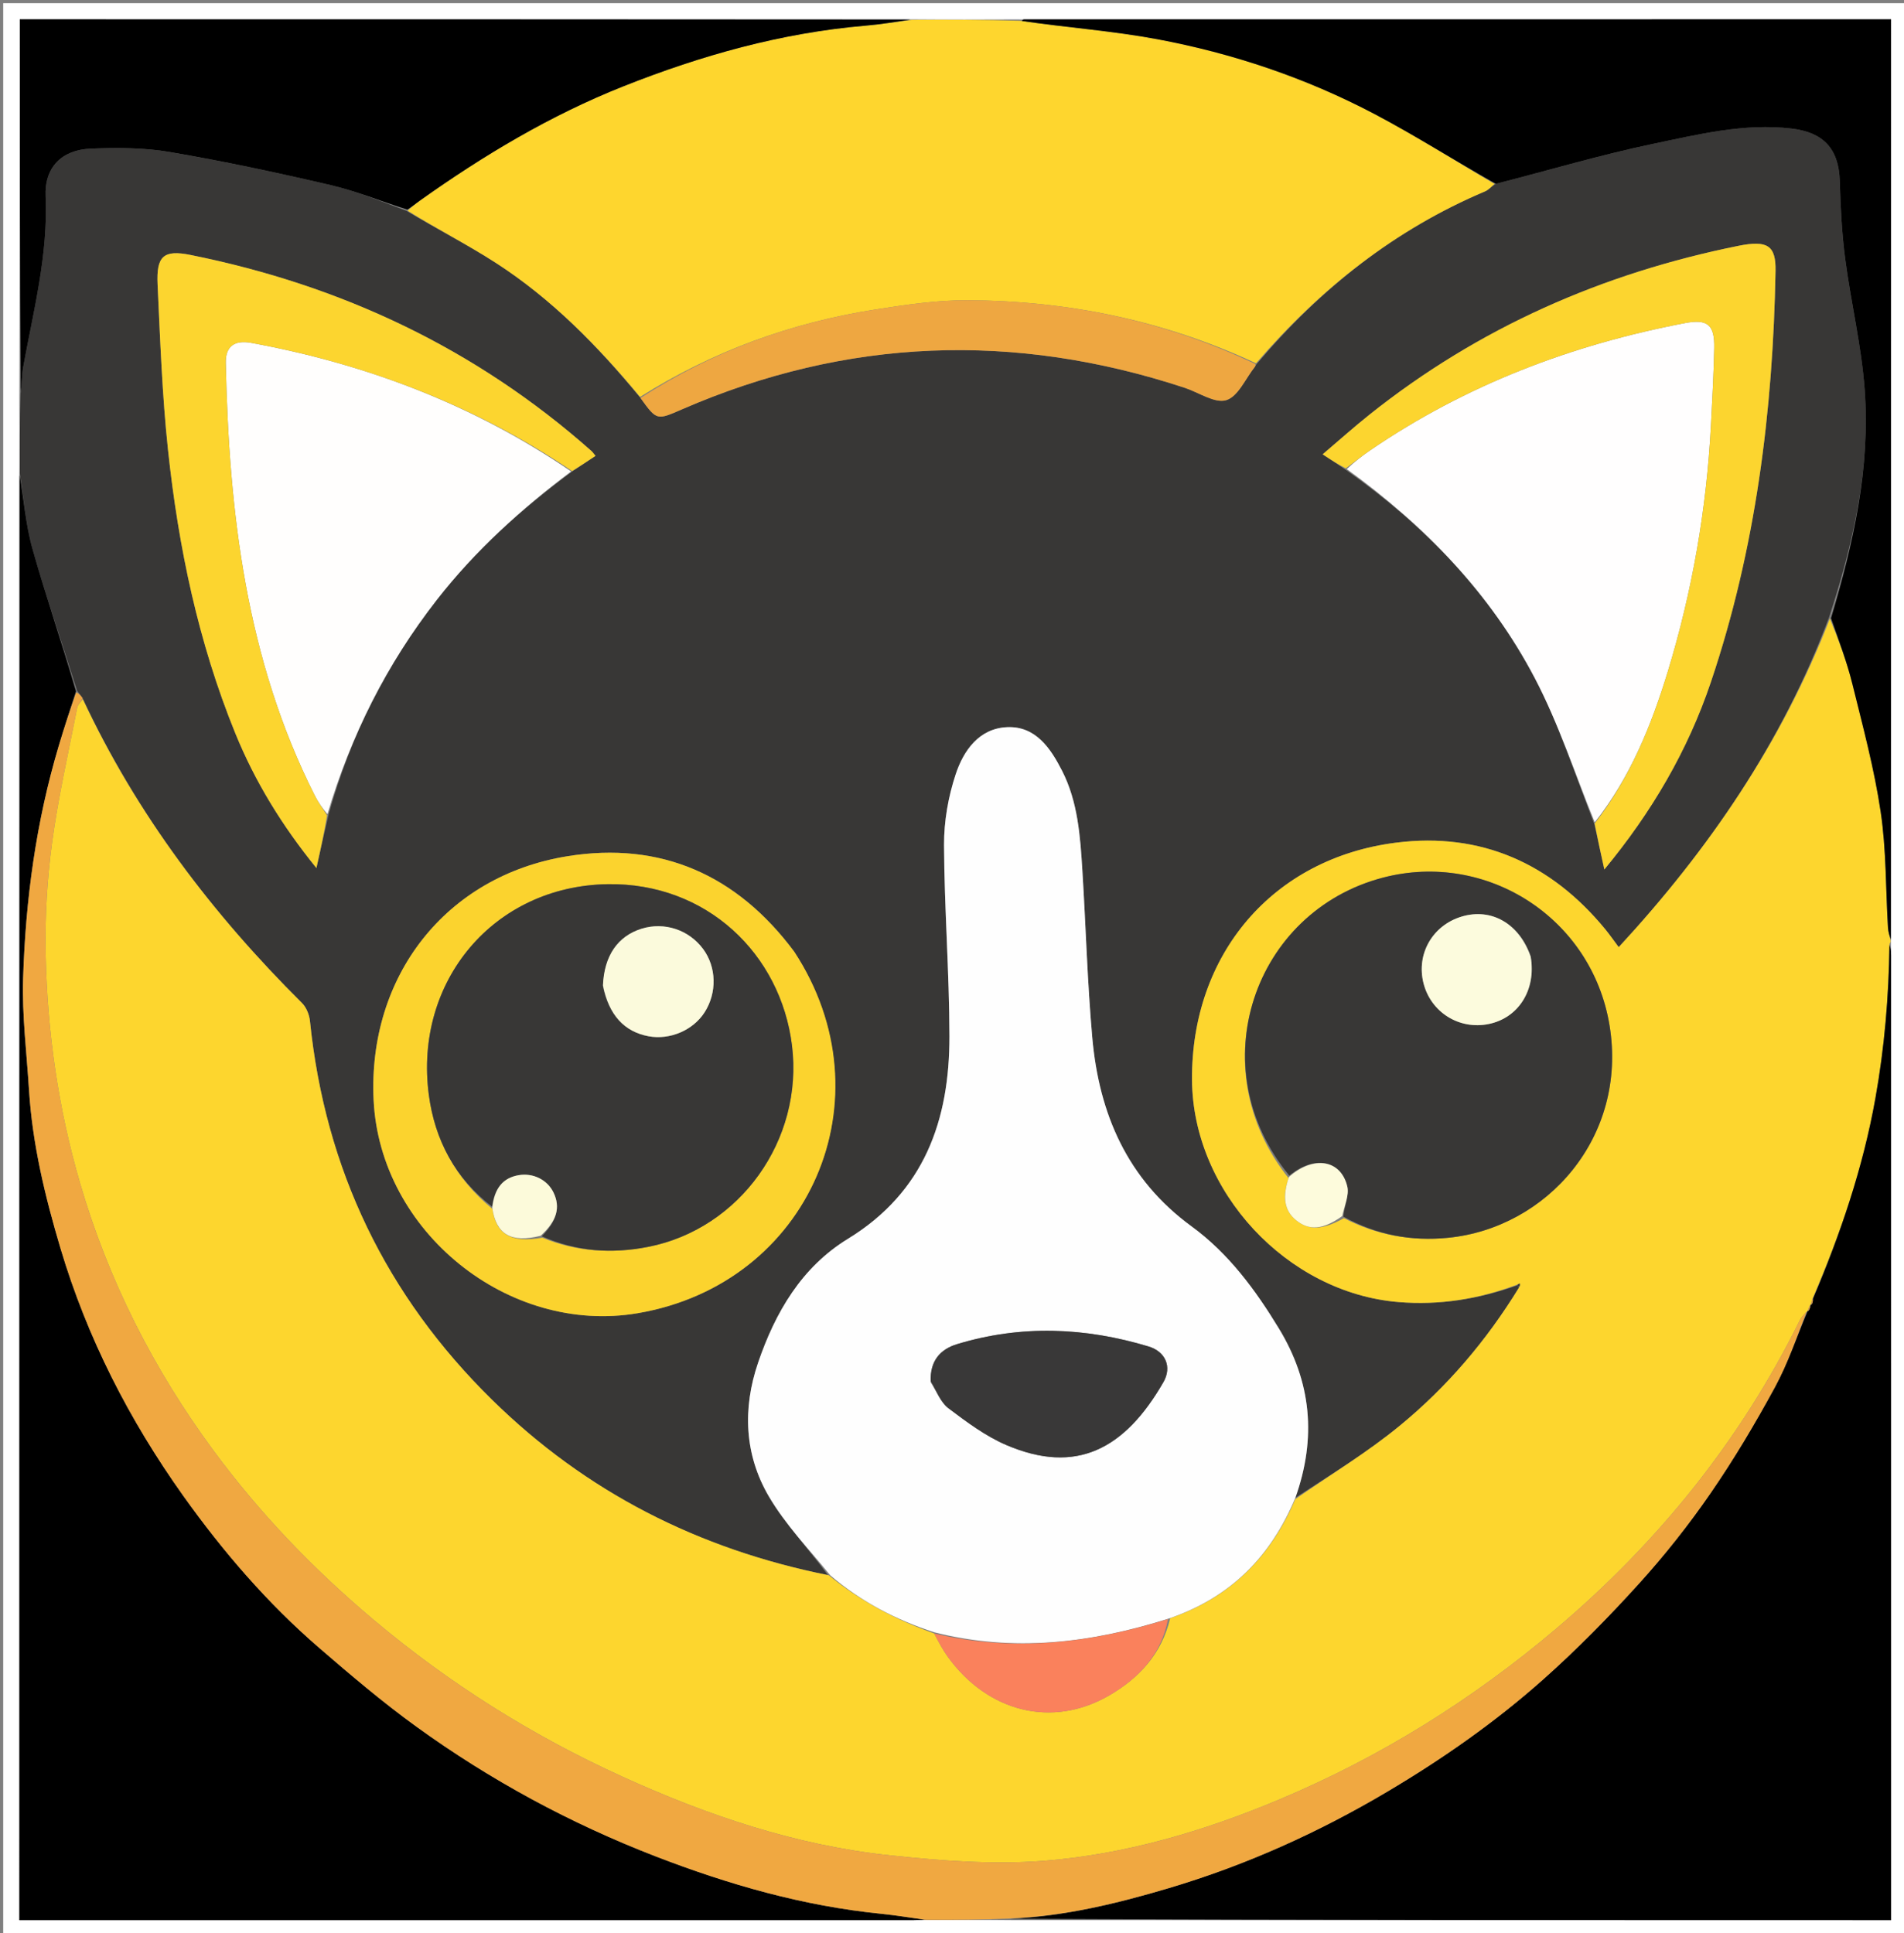<svg version="1.1" id="Layer_1" xmlns="http://www.w3.org/2000/svg" xmlns:xlink="http://www.w3.org/1999/xlink" x="0px" y="0px"
	 width="100%" viewBox="0 0 591 600" enable-background="new 0 0 591 600" xml:space="preserve">
<rect x="0" y="0" width="591" height="600" fill="#808080" stroke="none"/>
<path fill="#FFFFFF" opacity="1" stroke="none" 
	d="
M592,159 
	C592,306.667 592,453.833 592,601 
	C395,601 198,601 1,601 
	C1,401 1,201 1,1 
	C198,1 395,1 592,1 
	C592,53.5 592,106 592,159 
M313.945,595.989 
	C404.827,595.989 495.71,595.989 587,595.989 
	C587,594.335 587,593.049 587,591.763 
	C587,493.341 587.001,394.92 586.993,296.498 
	C586.993,295.336 586.894,294.174 586.935,292.5 
	C586.904,292.33 586.872,292.159 586.989,291.058 
	C586.989,196.061 586.989,101.064 586.989,6.011 
	C496.849,6.011 407.424,6.011 317.999,6.017 
	C317.67,6.017 317.34,6.109 316.08,6.032 
	C305.05,6.074 294.02,6.117 282.059,6.011 
	C190.127,6.011 98.195,6.011 6.155,6.011 
	C6.155,44.997 6.155,83.464 6.015,122.867 
	C6.062,130.931 6.11,138.995 6.011,147.979 
	C6.011,297.288 6.011,446.598 6.011,596 
	C7.527,596 8.355,596 9.183,596 
	C100.62,596 192.057,596.001 283.495,595.994 
	C284.657,595.993 285.819,595.896 287.908,595.97 
	C296.279,595.928 304.649,595.887 313.945,595.989 
z"/>
<path fill="#383736" opacity="1" stroke="none" 
	d="
M6.157,147.059 
	C6.11,138.995 6.062,130.931 6.368,122.116 
	C6.867,118.88 6.756,116.348 7.201,113.918 
	C10.407,96.384 14.966,79.095 14.163,60.954 
	C13.763,51.943 19.154,46.502 28.151,46.138 
	C36.309,45.807 44.662,45.808 52.671,47.174 
	C69.402,50.027 86.031,53.585 102.564,57.442 
	C110.569,59.309 118.263,62.504 126.159,65.437 
	C135.455,71.011 144.957,75.828 153.864,81.569 
	C171.227,92.762 185.546,107.38 198.802,123.531 
	C203.899,130.569 203.853,130.461 211.725,127.041 
	C262.868,104.823 314.9,102.962 367.744,120.374 
	C372.108,121.812 377.07,125.293 380.644,124.199 
	C384.308,123.077 386.612,117.502 389.499,113.866 
	C389.698,113.615 389.797,113.285 390.223,112.81 
	C409.932,89.497 433.018,71.216 460.991,59.385 
	C462.088,58.921 462.937,57.873 464.299,57.061 
	C480.821,52.841 496.82,48.054 513.109,44.657 
	C527.205,41.718 541.348,38.175 556.097,39.91 
	C565.921,41.066 570.764,46.118 571.062,56.158 
	C571.301,64.245 571.7,72.368 572.753,80.379 
	C574.533,93.934 577.805,107.347 578.796,120.94 
	C580.565,145.184 575.296,168.619 567.688,191.76 
	C553.106,230.545 530.377,263.748 502.449,293.99 
	C500.839,291.841 499.611,290.063 498.244,288.399 
	C481.413,267.919 459.602,258.256 433.415,261.545 
	C394.948,266.378 369.799,296.286 370,335.074 
	C370.181,369.832 399.513,401.302 434.101,404.145 
	C446.812,405.19 458.953,403.233 470.971,398.963 
	C471.146,399.14 471.515,399.476 471.383,399.793 
	C461.33,416.241 449.095,430.517 434.544,442.483 
	C424.35,450.866 412.932,457.759 402.081,464.911 
	C408.686,446.305 407.079,428.986 396.97,412.355 
	C389.637,400.291 381.312,389.026 369.874,380.671 
	C349.919,366.094 341.151,345.754 339.045,322.087 
	C337.513,304.861 337.047,287.542 335.973,270.272 
	C335.311,259.632 334.601,248.88 329.645,239.198 
	C326.108,232.289 321.494,225.335 312.634,225.706 
	C303.902,226.072 299.086,232.961 296.651,240.315 
	C294.341,247.29 292.999,254.93 293.032,262.27 
	C293.12,282.068 294.683,301.862 294.706,321.659 
	C294.736,347.67 286.938,369.972 263.188,384.523 
	C248.799,393.339 240.628,407.377 235.305,422.985 
	C230.46,437.187 231.067,451.541 238.655,464.48 
	C243.798,473.251 251.07,480.774 256.97,488.871 
	C216.693,480.827 181.849,463.059 152.785,434.531 
	C119.818,402.173 100.905,362.926 96.205,316.88 
	C96.007,314.94 95.078,312.661 93.722,311.313 
	C65.859,283.61 42.416,252.746 25.642,216.712 
	C25.046,215.83 24.501,215.255 23.904,214.333 
	C19.201,199.415 14.19,184.944 10.051,170.227 
	C7.944,162.732 7.405,154.796 6.157,147.059 
M102.051,252.557 
	C108.879,228.257 120.024,206.149 135.55,186.231 
	C147.513,170.885 161.79,157.984 177.92,146.107 
	C180.202,144.588 182.485,143.07 184.846,141.499 
	C184.223,140.744 183.955,140.316 183.592,139.994 
	C147.733,108.21 105.922,88.54 59.143,79.137 
	C50.754,77.45 48.5,79.486 48.915,88.292 
	C49.722,105.402 50.328,122.558 52.144,139.575 
	C55.365,169.752 61.528,199.34 73.037,227.598 
	C79.143,242.588 87.502,256.22 98.214,269.43 
	C99.518,263.542 100.652,258.426 102.051,252.557 
M418.067,146.056 
	C442.293,163.176 462.572,184.129 476.372,210.424 
	C483.86,224.691 488.874,240.256 494.953,256.016 
	C495.94,260.521 496.927,265.027 497.989,269.872 
	C512.643,252.142 523.853,233.082 531.058,211.704 
	C545.01,170.306 550.327,127.563 551.124,84.113 
	C551.269,76.219 548.627,74.493 539.688,76.292 
	C497.406,84.8 458.948,101.708 425.113,128.678 
	C420.238,132.564 415.589,136.734 410.548,141.016 
	C413.333,142.847 415.409,144.212 418.067,146.056 
M246.362,295.163 
	C228.75,271.51 205.058,261.093 176.136,265.763 
	C138.285,271.874 114.147,303.126 115.971,341.428 
	C117.915,382.264 157.808,414.455 197.975,407.601 
	C251.277,398.506 276.38,340.988 246.362,295.163 
z"/>
<path fill="#FDD62E" opacity="1" stroke="none" 
	d="
M402.061,465.318 
	C412.932,457.759 424.35,450.866 434.544,442.483 
	C449.095,430.517 461.33,416.241 471.542,399.593 
	C471.796,398.841 471.759,398.605 471.723,398.37 
	C471.414,398.509 471.104,398.647 470.795,398.786 
	C458.953,403.233 446.812,405.19 434.101,404.145 
	C399.513,401.302 370.181,369.832 370,335.074 
	C369.799,296.286 394.948,266.378 433.415,261.545 
	C459.602,258.256 481.413,267.919 498.244,288.399 
	C499.611,290.063 500.839,291.841 502.449,293.99 
	C530.377,263.748 553.106,230.545 567.985,192.015 
	C570.789,198.879 573.308,205.527 575,212.378 
	C578.247,225.52 581.784,238.665 583.769,252.021 
	C585.524,263.832 585.313,275.933 586.028,287.902 
	C586.11,289.276 586.561,290.627 586.841,291.988 
	C586.872,292.159 586.904,292.33 586.527,292.989 
	C586.29,309.4 584.936,325.143 582.129,340.864 
	C578.281,362.423 571.311,382.904 562.59,403.159 
	C562.258,403.925 562.143,404.492 562.018,405.029 
	C562.007,404.999 562.069,405.013 561.797,405.164 
	C561.36,405.897 561.195,406.479 561.019,407.03 
	C561.008,407 561.07,407.017 560.749,407.151 
	C559.851,408.082 559.145,408.816 558.716,409.686 
	C540.292,447.03 514.725,478.7 482.999,505.561 
	C457.069,527.517 428.629,545.273 397.276,558.47 
	C373.716,568.387 349.335,575.583 323.955,577.589 
	C308.188,578.836 292.062,577.537 276.255,575.874 
	C247.123,572.809 219.577,563.484 193.051,551.397 
	C165.263,538.734 139.597,522.63 116.125,502.909 
	C97.435,487.206 80.671,469.777 66.238,450.21 
	C47.656,425.019 33.665,397.45 24.85,367.261 
	C18.067,344.028 14.682,320.322 14.17,296.246 
	C13.924,284.681 14.621,272.986 16.162,261.521 
	C18.054,247.454 21.252,233.562 23.975,219.612 
	C24.159,218.671 25.103,217.879 25.694,217.018 
	C42.416,252.746 65.859,283.61 93.722,311.313 
	C95.078,312.661 96.007,314.94 96.205,316.88 
	C100.905,362.926 119.818,402.173 152.785,434.531 
	C181.849,463.059 216.693,480.827 257.28,488.964 
	C267.38,497.222 278.185,502.799 289.97,507.014 
	C291.363,509.656 292.595,512.016 294.133,514.155 
	C306.542,531.419 326.572,536.47 344.174,526.31 
	C353.442,520.96 360.564,513.444 363.233,502.273 
	C382.057,495.8 394.47,483.085 402.061,465.318 
M399.986,365.702 
	C397.924,371.652 398.694,375.853 402.387,378.807 
	C406.406,382.022 410.632,381.721 417.164,378.111 
	C427.344,383.356 438.075,385.328 449.52,384.19 
	C480.084,381.152 505.304,352.956 499.594,318.246 
	C494.113,284.933 461.5,264.019 429.31,272.4 
	C389.21,282.841 372.371,331.189 399.986,365.702 
z"/>
<path fill="#FED62E" opacity="1" stroke="none" 
	d="
M463.902,57.097 
	C462.937,57.873 462.088,58.921 460.991,59.385 
	C433.018,71.216 409.932,89.497 389.867,112.765 
	C361.136,99.383 331.311,93.345 300.322,93.195 
	C290.803,93.148 281.211,94.58 271.765,96.055 
	C245.596,100.143 221.139,109.043 198.675,123.207 
	C185.546,107.38 171.227,92.762 153.864,81.569 
	C144.957,75.828 135.455,71.011 126.513,65.39 
	C127.951,64.107 129.064,63.166 130.248,62.324 
	C150.082,48.21 170.837,35.78 193.564,26.763 
	C217.772,17.159 242.588,10.193 268.628,7.968 
	C273.432,7.558 278.203,6.772 282.989,6.159 
	C294.02,6.117 305.05,6.074 316.776,6.455 
	C331.38,8.586 345.42,9.589 359.167,12.159 
	C382.732,16.566 405.391,24.201 426.637,35.386 
	C439.347,42.077 451.499,49.825 463.902,57.097 
z"/>
<path fill="#000000" opacity="1" stroke="none" 
	d="
M6.084,147.519 
	C7.405,154.796 7.944,162.732 10.051,170.227 
	C14.19,184.944 19.201,199.415 23.597,214.58 
	C21.65,220.577 19.897,225.962 18.274,231.386 
	C11.214,254.987 7.926,279.23 7.175,303.746 
	C6.823,315.232 8.287,326.777 9.007,338.29 
	C10.058,355.107 13.977,371.355 18.769,387.441 
	C27.054,415.251 40.103,440.722 56.876,464.272 
	C69.192,481.563 83.021,497.628 99.133,511.533 
	C108.909,519.969 118.785,528.367 129.236,535.926 
	C152.224,552.555 177.034,565.967 203.546,576.215 
	C226.196,584.971 249.35,591.599 273.599,594.026 
	C278.076,594.474 282.521,595.231 286.981,595.845 
	C285.819,595.896 284.657,595.993 283.495,595.994 
	C192.057,596.001 100.62,596 9.183,596 
	C8.355,596 7.527,596 6.011,596 
	C6.011,446.598 6.011,297.288 6.084,147.519 
z"/>
<path fill="#000000" opacity="1" stroke="none" 
	d="
M562.808,402.96 
	C571.311,382.904 578.281,362.423 582.129,340.864 
	C584.936,325.143 586.29,309.4 586.48,293.245 
	C586.894,294.174 586.993,295.336 586.993,296.498 
	C587.001,394.92 587,493.341 587,591.763 
	C587,593.049 587,594.335 587,595.989 
	C495.71,595.989 404.827,595.989 313.713,595.563 
	C330.419,594.799 346.695,590.837 362.809,586.051 
	C386.719,578.951 409.276,568.783 430.714,556.059 
	C447.843,545.893 464.139,534.501 478.996,521.286 
	C489.475,511.964 499.363,501.892 508.783,491.492 
	C516.765,482.679 524.206,473.266 530.954,463.476 
	C538.218,452.937 544.793,441.865 550.91,430.613 
	C554.984,423.121 557.73,414.908 561.071,407.017 
	C561.07,407.017 561.008,407 561.318,406.919 
	C561.775,406.229 561.922,405.621 562.069,405.013 
	C562.069,405.013 562.007,404.999 562.323,404.912 
	C562.695,404.203 562.751,403.581 562.808,402.96 
z"/>
<path fill="#F0A841" opacity="1" stroke="none" 
	d="
M560.749,407.151 
	C557.73,414.908 554.984,423.121 550.91,430.613 
	C544.793,441.865 538.218,452.937 530.954,463.476 
	C524.206,473.266 516.765,482.679 508.783,491.492 
	C499.363,501.892 489.475,511.964 478.996,521.286 
	C464.139,534.501 447.843,545.893 430.714,556.059 
	C409.276,568.783 386.719,578.951 362.809,586.051 
	C346.695,590.837 330.419,594.799 313.25,595.491 
	C304.649,595.887 296.279,595.928 287.445,595.907 
	C282.521,595.231 278.076,594.474 273.599,594.026 
	C249.35,591.599 226.196,584.971 203.546,576.215 
	C177.034,565.967 152.224,552.555 129.236,535.926 
	C118.785,528.367 108.909,519.969 99.133,511.533 
	C83.021,497.628 69.192,481.563 56.876,464.272 
	C40.103,440.722 27.054,415.251 18.769,387.441 
	C13.977,371.355 10.058,355.107 9.007,338.29 
	C8.287,326.777 6.823,315.232 7.175,303.746 
	C7.926,279.23 11.214,254.987 18.274,231.386 
	C19.897,225.962 21.65,220.577 23.649,214.926 
	C24.501,215.255 25.046,215.83 25.642,216.712 
	C25.103,217.879 24.159,218.671 23.975,219.612 
	C21.252,233.562 18.054,247.454 16.162,261.521 
	C14.621,272.986 13.924,284.681 14.17,296.246 
	C14.682,320.322 18.067,344.028 24.85,367.261 
	C33.665,397.45 47.656,425.019 66.238,450.21 
	C80.671,469.777 97.435,487.206 116.125,502.909 
	C139.597,522.63 165.263,538.734 193.051,551.397 
	C219.577,563.484 247.123,572.809 276.255,575.874 
	C292.062,577.537 308.188,578.836 323.955,577.589 
	C349.335,575.583 373.716,568.387 397.276,558.47 
	C428.629,545.273 457.069,527.517 482.999,505.561 
	C514.725,478.7 540.292,447.03 558.716,409.686 
	C559.145,408.816 559.851,408.082 560.749,407.151 
z"/>
<path fill="#000000" opacity="1" stroke="none" 
	d="
M464.299,57.061 
	C451.499,49.825 439.347,42.077 426.637,35.386 
	C405.391,24.201 382.732,16.566 359.167,12.159 
	C345.42,9.589 331.38,8.586 317.241,6.518 
	C317.34,6.109 317.67,6.017 317.999,6.017 
	C407.424,6.011 496.849,6.011 586.989,6.011 
	C586.989,101.064 586.989,196.061 586.915,291.523 
	C586.561,290.627 586.11,289.276 586.028,287.902 
	C585.313,275.933 585.524,263.832 583.769,252.021 
	C581.784,238.665 578.247,225.52 575,212.378 
	C573.308,205.527 570.789,198.879 568.347,191.885 
	C575.296,168.619 580.565,145.184 578.796,120.94 
	C577.805,107.347 574.533,93.934 572.753,80.379 
	C571.7,72.368 571.301,64.245 571.062,56.158 
	C570.764,46.118 565.921,41.066 556.097,39.91 
	C541.348,38.175 527.205,41.718 513.109,44.657 
	C496.82,48.054 480.821,52.841 464.299,57.061 
z"/>
<path fill="#000000" opacity="1" stroke="none" 
	d="
M282.524,6.085 
	C278.203,6.772 273.432,7.558 268.628,7.968 
	C242.588,10.193 217.772,17.159 193.564,26.763 
	C170.837,35.78 150.082,48.21 130.248,62.324 
	C129.064,63.166 127.951,64.107 126.451,65.05 
	C118.263,62.504 110.569,59.309 102.564,57.442 
	C86.031,53.585 69.402,50.027 52.671,47.174 
	C44.662,45.808 36.309,45.807 28.151,46.138 
	C19.154,46.502 13.763,51.943 14.163,60.954 
	C14.966,79.095 10.407,96.384 7.201,113.918 
	C6.756,116.348 6.867,118.88 6.438,121.647 
	C6.155,83.464 6.155,44.997 6.155,6.011 
	C98.195,6.011 190.127,6.011 282.524,6.085 
z"/>
<path fill="#FEFEFE" opacity="1" stroke="none" 
	d="
M402.081,464.911 
	C394.47,483.085 382.057,495.8 362.829,502.368 
	C338.413,510.099 314.43,512.854 289.95,506.631 
	C278.185,502.799 267.38,497.222 257.7,488.947 
	C251.07,480.774 243.798,473.251 238.655,464.48 
	C231.067,451.541 230.46,437.187 235.305,422.985 
	C240.628,407.377 248.799,393.339 263.188,384.523 
	C286.938,369.972 294.736,347.67 294.706,321.659 
	C294.683,301.862 293.12,282.068 293.032,262.27 
	C292.999,254.93 294.341,247.29 296.651,240.315 
	C299.086,232.961 303.902,226.072 312.634,225.706 
	C321.494,225.335 326.108,232.289 329.645,239.198 
	C334.601,248.88 335.311,259.632 335.973,270.272 
	C337.047,287.542 337.513,304.861 339.045,322.087 
	C341.151,345.754 349.919,366.094 369.874,380.671 
	C381.312,389.026 389.637,400.291 396.97,412.355 
	C407.079,428.986 408.686,446.305 402.081,464.911 
M288.927,429.115 
	C290.722,431.835 291.969,435.279 294.421,437.127 
	C300.086,441.399 305.955,445.786 312.416,448.547 
	C334.003,457.77 349.088,449.922 361.118,429.016 
	C363.854,424.264 361.764,419.516 356.519,417.932 
	C336.799,411.976 316.923,411.178 297.066,417.215 
	C291.861,418.798 288.62,422.414 288.927,429.115 
z"/>
<path fill="#FFFEFE" opacity="1" stroke="none" 
	d="
M495.004,255.236 
	C488.874,240.256 483.86,224.691 476.372,210.424 
	C462.572,184.129 442.293,163.176 418.045,145.601 
	C420.426,143.366 422.774,141.503 425.241,139.815 
	C454.947,119.493 487.831,106.993 523.034,100.279 
	C530.047,98.941 532.249,100.822 532.096,108.051 
	C531.926,116.031 531.491,124.006 531.072,131.978 
	C529.705,157.995 525.288,183.507 517.691,208.413 
	C512.582,225.162 506.038,241.312 495.004,255.236 
z"/>
<path fill="#FFFEFD" opacity="1" stroke="none" 
	d="
M177.271,146.33 
	C161.79,157.984 147.513,170.885 135.55,186.231 
	C120.024,206.149 108.879,228.257 101.646,252.717 
	C100.049,250.878 98.728,248.946 97.682,246.874 
	C76.373,204.625 71.074,159.062 70.08,112.642 
	C69.97,107.504 72.795,105.469 77.969,106.421 
	C113.763,113.005 147.124,125.678 177.271,146.33 
z"/>
<path fill="#FBD32E" opacity="1" stroke="none" 
	d="
M246.576,295.456 
	C276.38,340.988 251.277,398.506 197.975,407.601 
	C157.808,414.455 117.915,382.264 115.971,341.428 
	C114.147,303.126 138.285,271.874 176.136,265.763 
	C205.058,261.093 228.75,271.51 246.576,295.456 
M152.856,375.236 
	C153.993,383.168 158.661,385.895 168.347,384.168 
	C178.994,388.543 189.974,389.207 201.179,387.013 
	C229.58,381.452 249.465,353.883 245.826,324.484 
	C242.31,296.076 219.317,273.935 188.566,274.445 
	C153.206,275.031 128.436,304.638 133.114,339.867 
	C134.969,353.844 141.307,365.761 152.856,375.236 
z"/>
<path fill="#FCD52F" opacity="1" stroke="none" 
	d="
M177.595,146.219 
	C147.124,125.678 113.763,113.005 77.969,106.421 
	C72.795,105.469 69.97,107.504 70.08,112.642 
	C71.074,159.062 76.373,204.625 97.682,246.874 
	C98.728,248.946 100.049,250.878 101.514,253.093 
	C100.652,258.426 99.518,263.542 98.214,269.43 
	C87.502,256.22 79.143,242.588 73.037,227.598 
	C61.528,199.34 55.365,169.752 52.144,139.575 
	C50.328,122.558 49.722,105.402 48.915,88.292 
	C48.5,79.486 50.754,77.45 59.143,79.137 
	C105.922,88.54 147.733,108.21 183.592,139.994 
	C183.955,140.316 184.223,140.744 184.846,141.499 
	C182.485,143.07 180.202,144.588 177.595,146.219 
z"/>
<path fill="#FCD52F" opacity="1" stroke="none" 
	d="
M494.978,255.626 
	C506.038,241.312 512.582,225.162 517.691,208.413 
	C525.288,183.507 529.705,157.995 531.072,131.978 
	C531.491,124.006 531.926,116.031 532.096,108.051 
	C532.249,100.822 530.047,98.941 523.034,100.279 
	C487.831,106.993 454.947,119.493 425.241,139.815 
	C422.774,141.503 420.426,143.366 417.754,145.362 
	C415.409,144.212 413.333,142.847 410.548,141.016 
	C415.589,136.734 420.238,132.564 425.113,128.678 
	C458.948,101.708 497.406,84.8 539.688,76.292 
	C548.627,74.493 551.269,76.219 551.124,84.113 
	C550.327,127.563 545.01,170.306 531.058,211.704 
	C523.853,233.082 512.643,252.142 497.989,269.872 
	C496.927,265.027 495.94,260.521 494.978,255.626 
z"/>
<path fill="#EEA741" opacity="1" stroke="none" 
	d="
M198.802,123.531 
	C221.139,109.043 245.596,100.143 271.765,96.055 
	C281.211,94.58 290.803,93.148 300.322,93.195 
	C331.311,93.345 361.136,99.383 389.587,112.947 
	C389.797,113.285 389.698,113.615 389.499,113.866 
	C386.612,117.502 384.308,123.077 380.644,124.199 
	C377.07,125.293 372.108,121.812 367.744,120.374 
	C314.9,102.962 262.868,104.823 211.725,127.041 
	C203.853,130.461 203.899,130.569 198.802,123.531 
z"/>
<path fill="#383736" opacity="1" stroke="none" 
	d="
M400.209,364.895 
	C372.371,331.189 389.21,282.841 429.31,272.4 
	C461.5,264.019 494.113,284.933 499.594,318.246 
	C505.304,352.956 480.084,381.152 449.52,384.19 
	C438.075,385.328 427.344,383.356 416.975,377.622 
	C417.316,374.157 418.837,370.943 418.191,368.249 
	C416.204,359.955 407.788,358.558 400.209,364.895 
M475.064,296.636 
	C471.579,286.658 462.924,281.733 453.719,284.491 
	C444.653,287.206 439.557,296.091 441.854,305.175 
	C444.145,314.235 452.981,319.742 462.16,317.831 
	C471.338,315.92 476.876,307.264 475.064,296.636 
z"/>
<path fill="#FA815C" opacity="1" stroke="none" 
	d="
M289.97,507.014 
	C314.43,512.854 338.413,510.099 362.539,502.537 
	C360.564,513.444 353.442,520.96 344.174,526.31 
	C326.572,536.47 306.542,531.419 294.133,514.155 
	C292.595,512.016 291.363,509.656 289.97,507.014 
z"/>
<path fill="#FDFBDC" opacity="1" stroke="none" 
	d="
M400.098,365.299 
	C407.788,358.558 416.204,359.955 418.191,368.249 
	C418.837,370.943 417.316,374.157 416.614,377.469 
	C410.632,381.721 406.406,382.022 402.387,378.807 
	C398.694,375.853 397.924,371.652 400.098,365.299 
z"/>
<path fill="#F0A841" opacity="1" stroke="none" 
	d="
M562.59,403.159 
	C562.751,403.581 562.695,404.203 562.334,404.941 
	C562.143,404.492 562.258,403.925 562.59,403.159 
z"/>
<path fill="#F0A841" opacity="1" stroke="none" 
	d="
M561.797,405.164 
	C561.922,405.621 561.775,406.229 561.329,406.949 
	C561.195,406.479 561.36,405.897 561.797,405.164 
z"/>
<path fill="#383736" opacity="1" stroke="none" 
	d="
M470.971,398.963 
	C471.104,398.647 471.414,398.509 471.723,398.37 
	C471.759,398.605 471.796,398.841 471.674,399.276 
	C471.515,399.476 471.146,399.14 470.971,398.963 
z"/>
<path fill="#393838" opacity="1" stroke="none" 
	d="
M288.886,428.712 
	C288.62,422.414 291.861,418.798 297.066,417.215 
	C316.923,411.178 336.799,411.976 356.519,417.932 
	C361.764,419.516 363.854,424.264 361.118,429.016 
	C349.088,449.922 334.003,457.77 312.416,448.547 
	C305.955,445.786 300.086,441.399 294.421,437.127 
	C291.969,435.279 290.722,431.835 288.886,428.712 
z"/>
<path fill="#383736" opacity="1" stroke="none" 
	d="
M152.746,374.55 
	C141.307,365.761 134.969,353.844 133.114,339.867 
	C128.436,304.638 153.206,275.031 188.566,274.445 
	C219.317,273.935 242.31,296.076 245.826,324.484 
	C249.465,353.883 229.58,381.452 201.179,387.013 
	C189.974,389.207 178.994,388.543 168.176,383.72 
	C172.821,379.004 174.044,374.76 171.795,370.122 
	C169.881,366.176 165.47,363.992 160.976,364.767 
	C156.152,365.598 153.496,368.756 152.746,374.55 
M187.165,306.231 
	C188.987,315.032 193.772,320.244 201.309,321.64 
	C207.918,322.864 215.095,319.811 218.68,314.252 
	C222.596,308.18 222.417,300.185 218.238,294.549 
	C213.807,288.574 206.184,286.07 199.125,288.273 
	C191.771,290.568 187.536,296.629 187.165,306.231 
z"/>
<path fill="#FCFADA" opacity="1" stroke="none" 
	d="
M152.801,374.893 
	C153.496,368.756 156.152,365.598 160.976,364.767 
	C165.47,363.992 169.881,366.176 171.795,370.122 
	C174.044,374.76 172.821,379.004 167.809,383.563 
	C158.661,385.895 153.993,383.168 152.801,374.893 
z"/>
<path fill="#FCFBDD" opacity="1" stroke="none" 
	d="
M475.142,297.027 
	C476.876,307.264 471.338,315.92 462.16,317.831 
	C452.981,319.742 444.145,314.235 441.854,305.175 
	C439.557,296.091 444.653,287.206 453.719,284.491 
	C462.924,281.733 471.579,286.658 475.142,297.027 
z"/>
<path fill="#FBFADC" opacity="1" stroke="none" 
	d="
M187.16,305.815 
	C187.536,296.629 191.771,290.568 199.125,288.273 
	C206.184,286.07 213.807,288.574 218.238,294.549 
	C222.417,300.185 222.596,308.18 218.68,314.252 
	C215.095,319.811 207.918,322.864 201.309,321.64 
	C193.772,320.244 188.987,315.032 187.16,305.815 
z"/>
</svg>